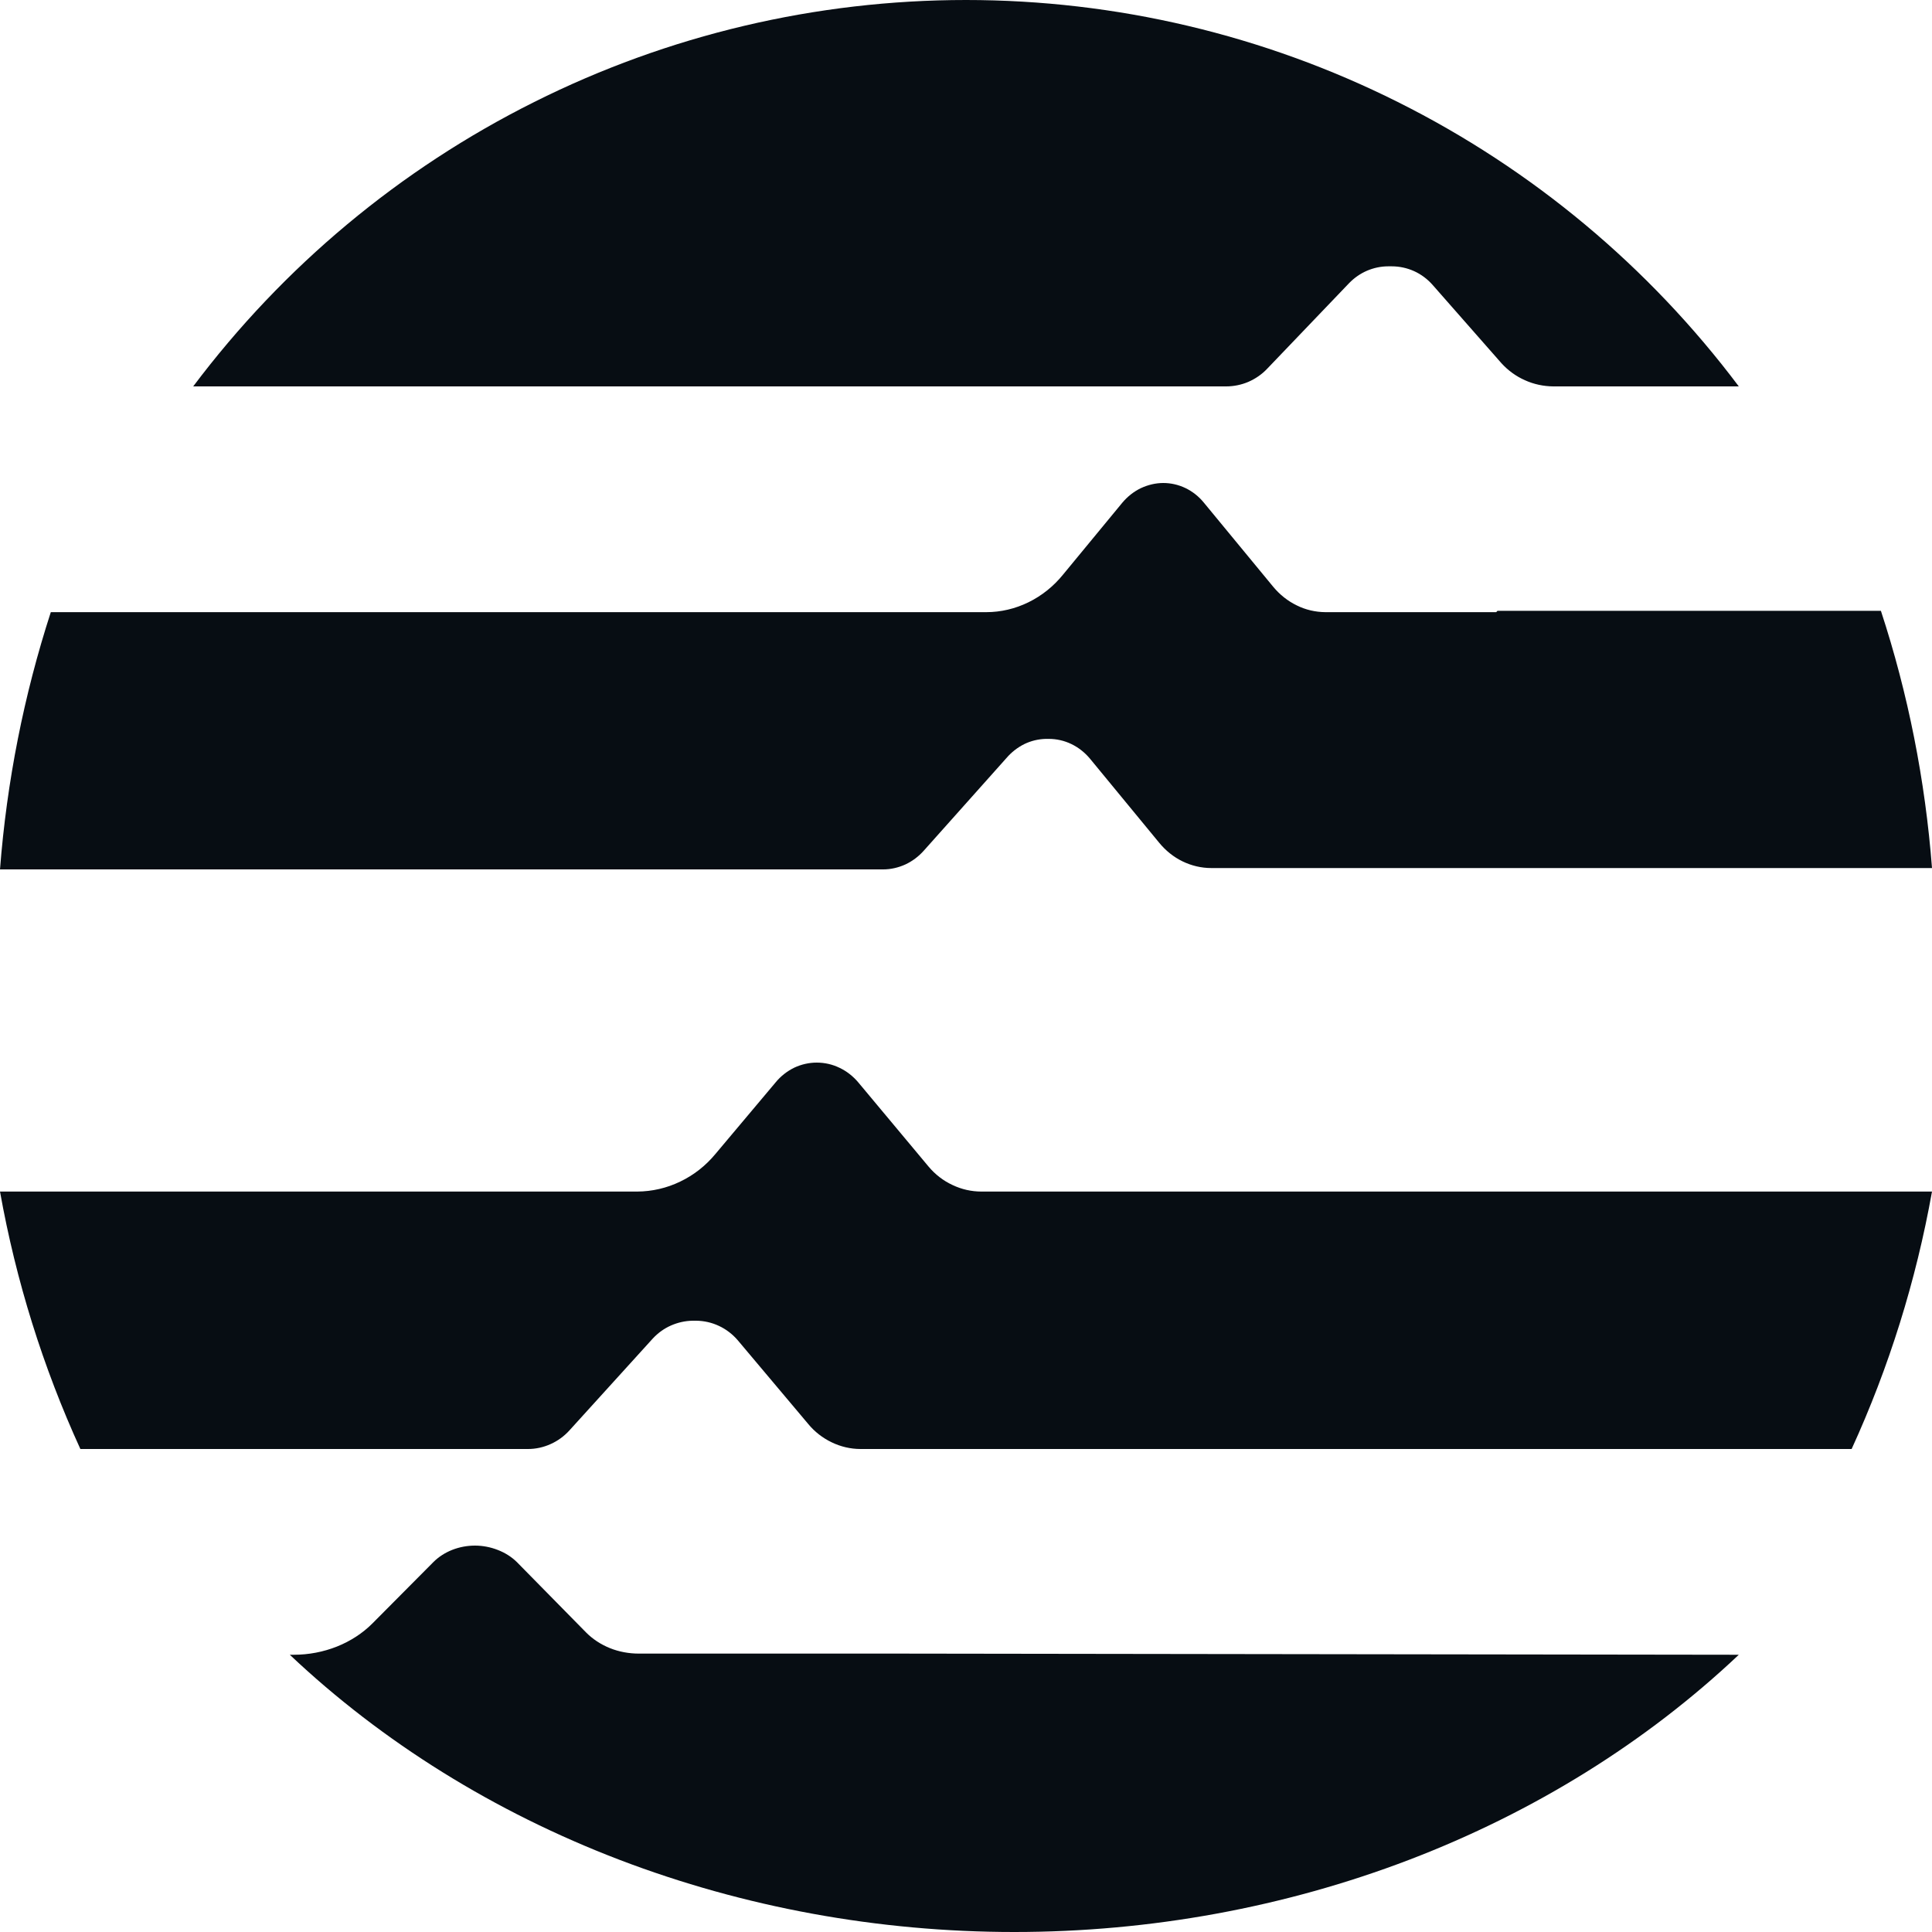 <svg width="20" height="20" viewBox="0 0 20 20" fill="none" xmlns="http://www.w3.org/2000/svg">
<path d="M15.489 6.337H13.719C13.617 6.336 13.516 6.313 13.424 6.267C13.331 6.222 13.248 6.156 13.18 6.074L12.462 5.203C12.41 5.139 12.345 5.088 12.273 5.053C12.2 5.018 12.122 5 12.042 5C11.963 5 11.884 5.019 11.811 5.053C11.738 5.088 11.673 5.139 11.619 5.203L11.004 5.949C10.905 6.071 10.783 6.168 10.646 6.235C10.509 6.302 10.36 6.337 10.21 6.337H0.526C0.247 7.197 0.07 8.092 0 9H9.142C9.221 9 9.299 8.982 9.372 8.949C9.445 8.915 9.51 8.866 9.565 8.804L10.418 7.848C10.47 7.787 10.533 7.738 10.603 7.703C10.673 7.669 10.748 7.651 10.825 7.649H10.858C10.938 7.649 11.017 7.667 11.09 7.702C11.163 7.737 11.228 7.788 11.282 7.852L11.999 8.723C12.066 8.805 12.149 8.872 12.242 8.917C12.335 8.962 12.436 8.986 12.539 8.986H20C19.93 8.077 19.753 7.182 19.471 6.323H15.502L15.489 6.337Z" fill="#070D13"/>
<path d="M5.467 15C5.547 15 5.627 14.982 5.7 14.949C5.774 14.916 5.841 14.867 5.896 14.806L6.758 13.856C6.812 13.798 6.876 13.752 6.947 13.721C7.018 13.69 7.094 13.673 7.171 13.672H7.208C7.289 13.673 7.369 13.691 7.443 13.726C7.516 13.76 7.583 13.811 7.637 13.874L8.365 14.739C8.432 14.821 8.516 14.886 8.61 14.931C8.703 14.976 8.805 15 8.908 15H19.168C19.555 14.154 19.835 13.258 20 12.335H10.159C10.056 12.335 9.954 12.312 9.86 12.267C9.765 12.223 9.681 12.158 9.613 12.077L8.885 11.205C8.831 11.141 8.765 11.089 8.691 11.054C8.617 11.018 8.537 11 8.455 11C8.375 11 8.295 11.018 8.221 11.053C8.148 11.089 8.082 11.14 8.029 11.205L7.406 11.946C7.305 12.068 7.181 12.165 7.041 12.232C6.902 12.299 6.751 12.334 6.597 12.335H0C0.165 13.258 0.445 14.154 0.832 15H5.467Z" fill="#070D13"/>
<path d="M12.692 4C12.771 4 12.85 3.984 12.923 3.953C12.996 3.921 13.062 3.876 13.117 3.818L13.965 2.932C14.018 2.877 14.081 2.833 14.15 2.803C14.22 2.773 14.295 2.757 14.371 2.757H14.407C14.487 2.757 14.566 2.774 14.639 2.807C14.712 2.84 14.777 2.889 14.83 2.949L15.542 3.759C15.61 3.834 15.693 3.895 15.786 3.936C15.878 3.978 15.979 3.999 16.08 4H18C17.067 2.758 15.859 1.75 14.47 1.056C13.082 0.361 11.552 0 10 0C8.448 0 6.918 0.361 5.53 1.056C4.141 1.75 2.933 2.758 2 4H12.692Z" fill="#070D13"/>
<path d="M9.318 17.118H6.614C6.51 17.118 6.407 17.099 6.313 17.061C6.219 17.023 6.134 16.967 6.066 16.898L5.35 16.17C5.295 16.116 5.228 16.074 5.153 16.045C5.079 16.016 4.998 16 4.917 16C4.836 16 4.756 16.015 4.682 16.044C4.608 16.073 4.541 16.116 4.487 16.17L3.855 16.806C3.753 16.908 3.628 16.989 3.488 17.045C3.347 17.101 3.195 17.13 3.041 17.13H3C3.959 18.036 5.12 18.758 6.411 19.252C7.701 19.745 9.093 20 10.5 20C11.907 20 13.299 19.745 14.589 19.252C15.88 18.758 17.041 18.036 18 17.13L9.318 17.118Z" fill="#070D13"/>
</svg>
